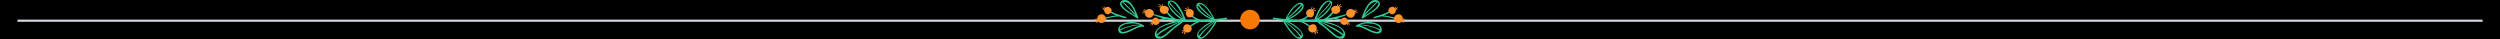  <svg
                  xmlns="http://www.w3.org/2000/svg"
                  width="1148"
                  height="18"
                  fill="none"
                  className="my-20 w-full text-white dark:text-dark-bg"
                  viewBox="0 0 1148 18"
                >
                  <path fill="currentColor" d="M0 0h1148v18H0z"></path>
                  <path fill="#D1D5DB" d="M8 9h1132v1H8z"></path>
                  <g clipPath="url(#a)">
                    <path
                      fill="#33CB98"
                      d="M506.409 9.122c.251-1.053 1.955-1.253 2.857-1.454 1.103-.25 2.206-.451 3.309-.551-1.404-.552-2.757-1.304-3.91-2.206-.301-.25.1-.701.451-.45 2.356 1.854 5.163 2.405 7.92 3.307.35.1.25.552-.051.602 0 0-.1.05-.15 0-.351 0-2.807-.752-3.108-.852-1.152.05-2.255.2-3.408.45-1.053.251-2.807.502-3.509 1.354-.15.2-.451 0-.401-.2z"
                    ></path>
                    <path
                      fill="#FF922C"
                      d="M504.856 6.767c-.602.35-.953 1.052-1.003 1.754-.1 0-.2.05-.301.05-.3.05-.651.1-.952.1-.15 0-.2.251 0 .251.401.05.902.1 1.303 0 0 .05 0 .1.05.15l-.3.15c-.251.101-.552.201-.752.352-.151.1-.05.3.1.3.301 0 .601-.1.852-.2.1-.05.15-.05.251-.1 0 0 0 .05.05.05l-.05.05c-.251.25-.502.451-.702.702-.05.1.05.2.1.15.301-.15.552-.401.802-.601 0 0 .05 0 .05-.05.201.25.552.55 1.103.651 1.003.15 2.205-.551 2.356-1.704.15-1.003-.552-1.905-1.404-2.206-.05 0-.802-.25-1.553.15zm1.955-3.711c.15.301.351.602.501.853 0 .05-.05.05-.05.05-.05 0-.1-.05-.151-.1l-.902-.452c-.15-.05-.25.1-.15.2.251.201.551.402.802.552.1.05.15.1.25.15v.05h-.15c-.25 0-.501-.05-.752 0-.05 0-.05.151 0 .151.251.1.502.1.752.1h.1v.451c.101.602.552 1.253 1.304 1.454.902.2 1.704-.501 1.954-1.203.051-.15.201-.501.101-.902-.251-.902-1.554-1.554-2.406-1.153-.201.1-.401.25-.502.4-.2-.25-.35-.5-.501-.751-.1-.15-.3 0-.2.15z"
                    ></path>
                    <path
                      fill="#33CB98"
                      d="M517.036 5.113c.702.552.401.251 3.057 1.955 1.504 1.003 2.306 1.554 2.557 1.353.15-.15 0-.601-.101-.852-1.152-2.907-3.007-7.418-5.814-7.568-.301 0-1.353-.05-1.955.651a1.4 1.4 0 00-.401.802c-.3 1.304 1.454 2.707 2.657 3.66zm2.907-1.604c.601 1.003 1.103 2.106 1.554 3.208-.552-.852-1.303-1.604-2.005-2.255-1.203-1.203-2.406-2.406-3.659-3.559.702-.1 1.654.15 2.105.451.902.501 1.504 1.303 2.005 2.155zm-4.561-2.506c2.005 2.156 4.16 4.01 5.964 6.316-.601-.401-1.253-.802-1.804-1.203-1.403-.953-3.258-2.055-4.16-3.559-.501-.852-.401-1.303 0-1.554zm-1.855 12.981c.351 2.105 3.108 1.353 4.411.852 2.356-.852 4.661-2.757 7.268-2.556h.1c.1-.05.1-.25.05-.401a.77.77 0 00-.351-.351c-4.31-2.256-7.518-1.153-7.518-1.153-1.654.3-4.311 1.353-3.96 3.609zm10.125-2.657c-1.804-.1-3.659.25-5.363.752-1.153.3-2.356.652-3.459 1.103-.25.1-.451.2-.601.3v-.05c-.1-.701.651-1.303 1.103-1.603 1.102-.853 2.355-.903 3.558-1.003 1.654-.2 3.208.05 4.762.501zm-9.223 2.657c1.253-.852 3.008-1.303 4.411-1.704 1.654-.451 3.208-.652 4.862-.702-.752.2-1.554.551-2.005.752-1.704.701-3.258 1.754-5.062 2.155-.201.05-.652.25-1.203.15-.351-.05-.752-.3-1.003-.651zm36.239 3.811c2.156.752 5.614-4.11 6.516-5.414a23.534 23.534 0 001.805-2.957c1.403-.15 2.807-.35 4.21-.551.501-.05.351-.852-.15-.752-1.755.25-3.509.451-5.263.652-1.153-2.256-2.657-4.812-4.612-6.466-.902-.802-2.957-1.755-3.659-.2-.701 1.553 1.153 3.207 2.156 4.01 1.353 1.152 3.007 2.255 4.761 2.806l-5.062.3c-.752-.45-1.604-.701-2.356-1.102-.952-.551-1.804-1.203-2.606-1.905-.301-.25-.702.15-.451.401 1.002.903 2.305 2.005 3.709 2.657-1.704-.05-3.459-.1-5.163-.1-.451-1.304-3.158-8.722-6.666-8.922-.251 0-1.003-.05-1.354.4-.802 1.053.953 3.91 2.206 5.113 1.253 1.203 2.606 2.557 4.26 3.258-.952-.1-1.955-.2-2.907-.35-.601-.251-1.253-.652-1.905-1.254-1.203-1.153-1.854-1.854-2.255-2.406-.201-.3-.652.05-.501.351.551 1.003 1.353 1.855 2.255 2.557.201.15.401.3.652.5-3.058-.5-6.065-1.252-9.123-2.104-.25-.05-.351.25-.1.35a34.093 34.093 0 004.962 1.705c-1.153.3-2.255.701-3.308 1.203-.25.15-.05.5.201.4a24.47 24.47 0 014.561-1.202c1.704.4 3.408.701 5.112.902-2.606.45-5.263 1.253-7.568 2.506-1.504.852-3.409 2.707-2.506 4.561.952 2.005 3.709.602 4.912-.35 1.303-1.003 2.456-2.206 3.759-3.259 1.303-1.102 2.857-2.005 4.11-3.157l.05-.05c1.955.05 3.96.15 5.915.2-.201.1-.451.2-.652.3-1.002.502-1.905 1.153-2.757 1.905-.25.251.101.602.351.401.451-.4 1.053-.752 2.657-1.754.551-.3 1.153-.601 1.904-.802.201-.05.351-.1.502-.1 1.904-.1 3.759-.25 5.664-.351a17.328 17.328 0 00-4.912 2.957c-1.053.852-3.108 3.058-2.005 4.561.2.301.601.502.651.552zm-18.896-1.203a.6.6 0 01-.251-.25c1.604-1.504 3.459-2.457 5.363-3.56 1.654-.952 3.308-1.904 5.063-2.656-.151.15-.351.3-.602.451-.601.451-2.055 1.554-3.258 2.607-2.656 2.205-3.659 3.458-5.313 3.659-.25-.05-.651-.05-1.002-.251zm3.909-5.113c2.557-.802 5.364-1.453 6.516-1.754-2.055.652-3.959 1.754-5.914 2.707-1.855.952-3.559 1.954-5.113 3.358-.15-.551-.05-1.153.301-1.704.401-.652 1.053-1.153 1.704-1.504 1.303-.702 2.356-1.053 2.506-1.103zm1.153-10.175c.953 1.404 2.105 2.557 3.308 3.76 1.153 1.102 2.106 2.255 3.058 3.508-1.554-.902-2.657-1.804-3.358-2.506-.502-.501-3.609-3.459-3.008-4.762zm4.812 3.308a19.902 19.902 0 011.855 3.96c-1.705-2.857-4.562-4.762-6.266-7.619l-.05-.05c.201-.1.351-.1.401-.15 1.554-.2 3.108 2.306 4.06 3.86zm8.421-2.005s0-.05.05-.05c1.955 2.156 4.21 4.31 6.666 5.915-1.002-.351-2.305-.952-3.709-1.955-1.253-.952-2.155-1.905-2.707-2.707-.35-.5-.451-.952-.3-1.203zm6.867 5.614c-1.053-.952-2.206-1.804-3.208-2.807-1.103-1.102-2.156-2.155-3.208-3.308.2-.1.351-.1.451-.15.451-.1 1.303 0 3.108 1.955a22.719 22.719 0 012.857 4.31zm-3.158 3.76c.902-.602 2.155-1.404 3.809-2.106-2.456 2.005-5.162 4.06-7.067 6.617-.1-.2-.151-.351-.201-.552-.15-1.403 1.705-2.706 3.459-3.96zm-2.556 5.112c-.101-.05-.151-.05-.251-.1 1.654-2.807 4.561-4.862 6.967-7.068-.902 1.705-1.804 2.958-2.506 3.81-1.303 1.654-3.007 3.76-4.21 3.358z"
                    ></path>
                    <path
                      fill="#FF922C"
                      d="M526.81 7.917c-.602-.35-.953-1.052-1.003-1.754-.1 0-.2-.05-.301-.05-.3-.05-.601-.1-.952-.1-.15 0-.2-.25 0-.25.401-.051.902-.101 1.303 0 0-.051 0-.101.05-.151l-.3-.15c-.251-.1-.552-.201-.752-.352-.151-.1-.05-.3.1-.3.301 0 .602.1.852.2.1.05.151.05.251.1 0 0 0-.05.05-.05l-.05-.05a4.652 4.652 0 01-.702-.702c-.05-.1.05-.2.1-.15.301.15.552.401.802.602 0 0 .05 0 .05.05a1.81 1.81 0 011.103-.652c1.003-.15 2.206.501 2.406 1.654.15 1.003-.551 1.905-1.353 2.206-.151.05-.902.3-1.654-.1zm1.955 3.713c.15-.301.351-.602.501-.853 0-.05-.05-.05-.05-.05-.05.05-.1.05-.151.1-.3.15-.601.351-.902.452-.1.05-.2-.1-.1-.2.251-.201.551-.402.802-.552.1-.05.15-.1.251-.15v-.05h-.151c-.25 0-.501.05-.752 0-.1 0-.1-.151 0-.201.251-.1.502-.1.752-.1h.1c0-.15-.05-.301 0-.452.101-.601.552-1.303 1.304-1.453.902-.2 1.704.501 2.005 1.153.05.15.2.5.1.902-.251.952-1.554 1.554-2.406 1.153-.201-.1-.401-.25-.501-.401l-.451.752c-.201.2-.401.1-.351-.05zm14.986 3.907c0-.401.101-.802.251-1.153l-.1-.1c-.101.15-.652.852-.903.952-.05 0-.15.05-.2 0-.05-.05-.05-.2-.05-.2 0-.1.1-.2.15-.2.151-.151.451-.402.852-.703 0 0-.05-.05-.05-.1s-.05-.05-.05-.1c0 0-.05 0-.05.05-.251.1-.501.25-.802.3-.1 0-.2-.1-.1-.2.2-.2.501-.3.752-.4h.05c-.05-.151-.151-.402-.151-.702 0-.652.401-1.454 1.153-1.755.652-.25 1.253.05 1.454.15.15.05 1.153.552 1.253 1.504.1.953-.652 1.955-1.704 2.055-.401.05-.752-.05-1.053-.25-.1.3-.15.601-.251.952-.15.15-.451.15-.451-.1zM532.524 4.51c0-.4.2-.751.401-1.002-.351-.1-.652-.25-1.003-.35-.15-.05-.1-.251.05-.251.401.05.853.1 1.254.25-.151-.15-.251-.3-.401-.4-.201-.201-.452-.402-.652-.652-.05-.1 0-.251.1-.2.251.1.501.3.752.5.15.15.351.301.501.502.05-.05.101-.05.151-.05v-.1c-.05-.251-.151-.552-.201-.803 0-.1.151-.2.201-.1.15.25.3.551.401.902.25-.05.451-.1.701-.05.702.05 1.404.401 1.755.952.501.903-.251 2.306-1.304 2.657-1.253.35-2.706-.702-2.706-1.804zm13.132 3.358c-1.002-.401-1.303-1.754-.902-2.657l-.902-.3a.142.142 0 010-.25c.2-.151.501 0 .751.05.151.05.251.05.401.1l.151-.15-.05-.051-.903-.752c-.15-.15 0-.4.201-.3.351.25.702.5 1.002.751.05 0 .05.05.101.05.05 0 .1-.05.15-.05-.1-.35-.251-.701-.351-1.052-.05-.15.251-.251.301-.1.15.35.25.701.401 1.052.802-.15 1.704.3 2.055 1.053.301.701 0 1.453 0 1.553-.05.1-.1.251-.251.452-.501.55-1.403.902-2.155.601z"
                    ></path>
                  </g>
                  <circle cx="574" cy="9" r="4.5" fill="#F57903"></circle>
                  <g clipPath="url(#b)">
                    <path
                      fill="#33CB98"
                      d="M641.591 9.122c-.251-1.053-1.955-1.253-2.857-1.454-1.103-.25-2.206-.451-3.309-.551 1.404-.552 2.757-1.304 3.91-2.206.301-.25-.1-.701-.451-.45-2.356 1.854-5.163 2.405-7.92 3.307-.35.1-.25.552.051.602 0 0 .1.05.15 0 .351 0 2.807-.752 3.108-.852 1.152.05 2.255.2 3.408.45 1.053.251 2.807.502 3.509 1.354.15.2.451 0 .401-.2z"
                    ></path>
                    <path
                      fill="#FF922C"
                      d="M643.144 6.767c.602.35.953 1.052 1.003 1.754.1 0 .2.05.301.05.3.05.651.1.952.1.15 0 .2.251 0 .251-.401.05-.902.1-1.303 0 0 .05 0 .1-.05.15l.3.15c.251.101.552.201.752.352.151.1.05.3-.1.3-.301 0-.601-.1-.852-.2-.1-.05-.15-.05-.251-.1 0 0 0 .05-.05.05l.05.05c.251.25.502.451.702.702.05.1-.05.2-.1.15-.301-.15-.552-.401-.802-.601 0 0-.05 0-.05-.05-.201.25-.552.55-1.103.651-1.003.15-2.205-.551-2.356-1.704-.15-1.003.552-1.905 1.404-2.206.05 0 .802-.25 1.553.15zm-1.955-3.711c-.15.301-.351.602-.501.853 0 .05.05.05.05.05.05 0 .1-.05.151-.1l.902-.452c.15-.05.25.1.15.2a7.525 7.525 0 01-.802.552c-.1.05-.15.1-.25.15v.05h.15c.25 0 .501-.05.752 0 .05 0 .05.151 0 .151-.251.1-.502.1-.752.1h-.1v.451c-.101.602-.552 1.253-1.304 1.454-.902.2-1.704-.501-1.954-1.203-.051-.15-.201-.501-.101-.902.251-.902 1.554-1.554 2.406-1.153.201.1.401.25.502.4.2-.25.35-.5.501-.751.1-.15.3 0 .2.15z"
                    ></path>
                    <path
                      fill="#33CB98"
                      d="M630.964 5.113c-.702.552-.401.251-3.057 1.955-1.504 1.003-2.306 1.554-2.557 1.353-.15-.15 0-.601.101-.852 1.152-2.907 3.007-7.418 5.814-7.568.301 0 1.353-.05 1.955.651.05.05.351.351.401.802.3 1.304-1.454 2.707-2.657 3.66zm-2.907-1.604c-.601 1.003-1.103 2.106-1.554 3.208.552-.852 1.303-1.604 2.005-2.255 1.203-1.203 2.406-2.406 3.659-3.559-.702-.1-1.654.15-2.105.451-.902.501-1.504 1.303-2.005 2.155zm4.561-2.506c-2.005 2.156-4.16 4.01-5.964 6.316.601-.401 1.253-.802 1.804-1.203 1.403-.953 3.258-2.055 4.16-3.559.501-.852.401-1.303 0-1.554zm1.855 12.981c-.351 2.105-3.108 1.353-4.411.852-2.356-.852-4.661-2.757-7.268-2.556h-.1c-.1-.05-.1-.25-.05-.401.1-.2.25-.301.351-.351 4.31-2.256 7.518-1.153 7.518-1.153 1.654.3 4.311 1.353 3.96 3.609zm-10.125-2.657c1.804-.1 3.659.25 5.363.752 1.153.3 2.356.652 3.459 1.103.25.1.451.2.601.3v-.05c.1-.701-.651-1.303-1.103-1.603-1.102-.853-2.355-.903-3.558-1.003-1.654-.2-3.208.05-4.762.501zm9.223 2.657c-1.253-.852-3.008-1.303-4.411-1.704-1.654-.451-3.208-.652-4.862-.702.752.2 1.554.551 2.005.752 1.704.701 3.258 1.754 5.062 2.155.201.05.652.25 1.203.15.351-.05.752-.3 1.003-.651zm-36.239 3.811c-2.156.752-5.614-4.11-6.516-5.414a23.534 23.534 0 01-1.805-2.957c-1.403-.15-2.807-.35-4.21-.551-.501-.05-.351-.852.15-.752 1.755.25 3.509.451 5.263.652 1.153-2.256 2.657-4.812 4.612-6.466.902-.802 2.957-1.755 3.659-.2.701 1.553-1.153 3.207-2.156 4.01-1.353 1.152-3.007 2.255-4.761 2.806l5.062.3c.752-.45 1.604-.701 2.356-1.102.952-.551 1.804-1.203 2.606-1.905.301-.25.702.15.451.401-1.002.903-2.305 2.005-3.709 2.657 1.704-.05 3.459-.1 5.163-.1.451-1.304 3.158-8.722 6.666-8.922.251 0 1.003-.05 1.354.4.802 1.053-.953 3.91-2.206 5.113-1.253 1.203-2.606 2.557-4.26 3.258.952-.1 1.955-.2 2.907-.35.601-.251 1.253-.652 1.905-1.254 1.203-1.153 1.854-1.854 2.255-2.406.201-.3.652.05.501.351-.551 1.003-1.353 1.855-2.255 2.557-.201.15-.401.3-.652.5 3.058-.5 6.065-1.252 9.123-2.104.25-.05.351.25.1.35a34.093 34.093 0 01-4.962 1.705c1.153.3 2.255.701 3.308 1.203.25.15.05.5-.201.4a24.47 24.47 0 00-4.561-1.202 45.527 45.527 0 01-5.112.902c2.606.45 5.263 1.253 7.568 2.506 1.504.852 3.409 2.707 2.506 4.561-.952 2.005-3.709.602-4.912-.35-1.303-1.003-2.456-2.206-3.759-3.259-1.303-1.102-2.857-2.005-4.11-3.157l-.05-.05c-1.955.05-3.96.15-5.915.2.201.1.451.2.652.3 1.002.502 1.905 1.153 2.757 1.905.25.251-.101.602-.351.401-.451-.4-1.053-.752-2.657-1.754-.551-.3-1.153-.601-1.904-.802-.201-.05-.351-.1-.502-.1-1.904-.1-3.759-.25-5.664-.351a17.328 17.328 0 014.912 2.957c1.053.852 3.108 3.058 2.005 4.561-.2.301-.601.502-.651.552zm18.896-1.203a.6.6 0 00.251-.25c-1.604-1.504-3.459-2.457-5.363-3.56-1.654-.952-3.308-1.904-5.063-2.656.151.15.351.3.602.451.601.451 2.055 1.554 3.258 2.607 2.656 2.205 3.659 3.458 5.313 3.659.25-.05.651-.05 1.002-.251zm-3.909-5.113c-2.557-.802-5.364-1.453-6.516-1.754 2.055.652 3.959 1.754 5.914 2.707 1.855.952 3.559 1.954 5.113 3.358.15-.551.05-1.153-.301-1.704-.401-.652-1.053-1.153-1.704-1.504-1.303-.702-2.356-1.053-2.506-1.103zm-1.153-10.175c-.953 1.404-2.105 2.557-3.308 3.76-1.153 1.102-2.106 2.255-3.058 3.508 1.554-.902 2.657-1.804 3.358-2.506.502-.501 3.609-3.459 3.008-4.762zm-4.812 3.308a19.902 19.902 0 00-1.855 3.96c1.705-2.857 4.562-4.762 6.266-7.619l.05-.05c-.201-.1-.351-.1-.401-.15-1.554-.2-3.108 2.306-4.06 3.86zm-8.421-2.005s0-.05-.05-.05c-1.955 2.156-4.21 4.31-6.666 5.915 1.002-.351 2.305-.952 3.709-1.955 1.253-.952 2.155-1.905 2.707-2.707.35-.5.451-.952.3-1.203zm-6.867 5.614c1.053-.952 2.206-1.804 3.208-2.807 1.103-1.102 2.156-2.155 3.208-3.308-.2-.1-.351-.1-.451-.15-.451-.1-1.303 0-3.108 1.955a22.719 22.719 0 00-2.857 4.31zm3.158 3.76c-.902-.602-2.155-1.404-3.809-2.106 2.456 2.005 5.162 4.06 7.067 6.617.1-.2.151-.351.201-.552.15-1.403-1.705-2.706-3.459-3.96zm2.556 5.112c.101-.05.151-.05.251-.1-1.654-2.807-4.561-4.862-6.967-7.068.902 1.705 1.804 2.958 2.506 3.81 1.303 1.654 3.007 3.76 4.21 3.358z"
                    ></path>
                    <path
                      fill="#FF922C"
                      d="M621.19 7.917c.602-.35.953-1.052 1.003-1.754.1 0 .2-.05.301-.05.3-.05.601-.1.952-.1.15 0 .2-.25 0-.25-.401-.051-.902-.101-1.303 0 0-.051 0-.101-.05-.151l.3-.15c.251-.1.552-.201.752-.352.151-.1.05-.3-.1-.3-.301 0-.602.1-.852.2-.1.05-.151.05-.251.1 0 0 0-.05-.05-.05l.05-.05c.251-.2.501-.45.702-.702.05-.1-.05-.2-.1-.15-.301.15-.552.401-.802.602 0 0-.05 0-.05.05a1.808 1.808 0 00-1.103-.652c-1.003-.15-2.206.501-2.406 1.654-.15 1.003.551 1.905 1.353 2.206.151.05.902.3 1.654-.1zm-1.955 3.713c-.15-.301-.351-.602-.501-.853 0-.05.05-.05.05-.05.05.05.1.05.151.1.3.15.601.351.902.452.1.05.2-.1.1-.2a7.652 7.652 0 00-.802-.552c-.1-.05-.15-.1-.251-.15v-.05h.151c.25 0 .501.05.752 0 .1 0 .1-.151 0-.201-.251-.1-.502-.1-.752-.1h-.1c0-.15.05-.301 0-.452-.101-.601-.552-1.303-1.304-1.453-.902-.2-1.704.501-2.005 1.153-.05.15-.2.5-.1.902.251.952 1.554 1.554 2.406 1.153.201-.1.401-.25.501-.401l.451.752c.201.2.401.1.351-.05zm-14.986 3.907a2.98 2.98 0 00-.251-1.153l.1-.1c.101.15.652.852.903.952.05 0 .15.05.2 0 .05-.05.05-.2.05-.2 0-.1-.1-.2-.15-.2a9.124 9.124 0 00-.852-.703s.05-.05.05-.1.05-.05.05-.1c0 0 .05 0 .05.05.251.1.501.25.802.3.1 0 .2-.1.1-.2-.2-.2-.501-.3-.752-.4h-.05c.05-.151.151-.402.151-.702 0-.652-.401-1.454-1.153-1.755-.652-.25-1.253.05-1.454.15-.15.05-1.153.552-1.253 1.504-.1.953.652 1.955 1.704 2.055.401.05.752-.05 1.053-.25.1.3.15.601.251.952.15.15.451.15.451-.1zM615.476 4.51c0-.4-.2-.751-.401-1.002.351-.1.652-.25 1.003-.35.15-.05.1-.251-.05-.251-.401.05-.853.1-1.254.25.151-.15.251-.3.401-.4.201-.201.452-.402.652-.652.05-.1 0-.251-.1-.2-.251.1-.501.3-.752.5-.15.15-.351.301-.501.502-.05-.05-.101-.05-.151-.05v-.1c.05-.251.151-.552.201-.803 0-.1-.151-.2-.201-.1-.15.25-.3.551-.401.902-.25-.05-.451-.1-.701-.05-.702.05-1.404.401-1.755.952-.501.903.251 2.306 1.304 2.657 1.253.35 2.706-.702 2.706-1.804zm-13.132 3.358c1.002-.401 1.303-1.754.902-2.657l.902-.3a.142.142 0 000-.25c-.2-.151-.501 0-.751.05-.151.05-.251.05-.401.1l-.151-.15.05-.051.903-.752c.15-.15 0-.4-.201-.3-.351.25-.702.5-1.002.751-.05 0-.05.05-.101.05-.05 0-.1-.05-.15-.05.1-.35.251-.701.351-1.052.05-.15-.251-.251-.301-.1-.15.35-.25.701-.401 1.052-.802-.15-1.704.3-2.055 1.053-.301.701 0 1.453 0 1.553.05.1.1.251.251.452.501.55 1.403.902 2.155.601z"
                    ></path>
                  </g>
                  <defs>
                    <clipPath id="a">
                      <path
                        fill="#fff"
                        d="M0 0h61v18H0z"
                        transform="translate(502.5)"
                      ></path>
                    </clipPath>
                    <clipPath id="b">
                      <path
                        fill="#fff"
                        d="M0 0h61v18H0z"
                        transform="matrix(-1 0 0 1 645.5 0)"
                      ></path>
                    </clipPath>
                  </defs>
                </svg>